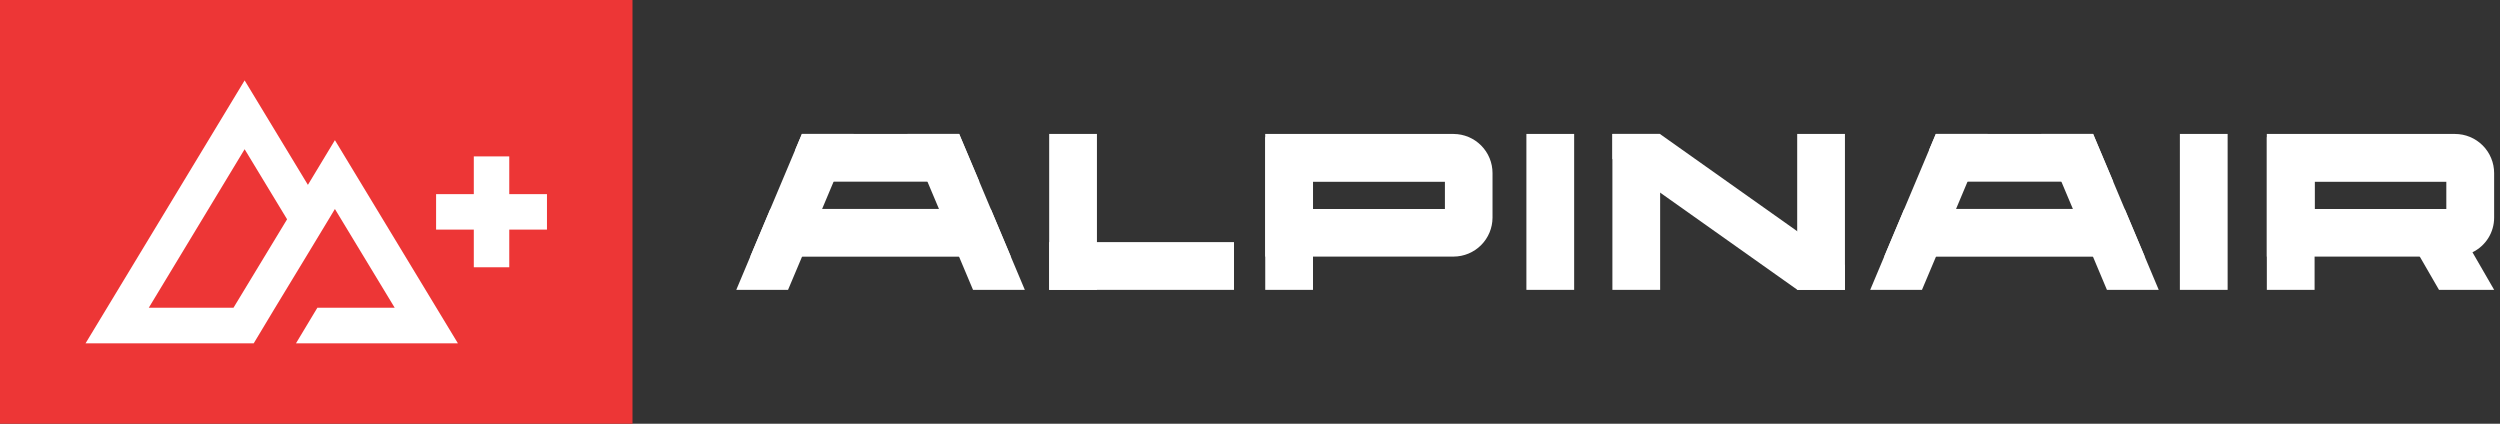 <svg width="236" height="40" viewBox="0 0 236 40" fill="none" xmlns="http://www.w3.org/2000/svg">
<rect x="0" y="0" width="236" height="40" fill="#333333" stroke="none"/>
<g clip-path="url(#clip0_70_292)">
<rect x="5" y="6" width="51" height="31" fill="white"/>
<path d="M0 0V40H59.708V0H0ZM27.938 32.413L29.961 29.047H37.257L31.615 19.728L31.031 20.701L29.066 23.95L25.973 29.047L23.949 32.413H8.074L23.093 7.588L29.066 17.451L31.615 13.23L43.229 32.413L27.938 32.413ZM51.634 21.673H48.074V25.233H44.727V21.673H41.167V18.327H44.727V14.767H48.074V18.327H51.634L51.634 21.673ZM14.047 29.047H22.043L27.101 20.701L23.093 14.086L14.047 29.047Z" fill="#ED3636"/>
<path d="M80.592 12.644L78.691 17.15L77.609 19.724L75.712 24.232L74.39 27.365H69.503L70.821 24.232L72.719 19.724L75.085 14.105L75.701 12.644H80.592Z" fill="white"/>
<path d="M96.745 27.365H91.854L90.535 24.232L88.638 19.724L87.552 17.15L85.656 12.644H90.546L92.448 17.15L93.529 19.724L95.425 24.232L96.745 27.365Z" fill="white"/>
<path d="M92.447 17.15H75.085V14.105L75.701 12.644H90.546L92.447 17.15Z" fill="white"/>
<path d="M95.425 24.232H70.821L72.719 19.724H93.529L95.425 24.232Z" fill="white"/>
<path d="M187.634 12.644L185.734 17.15L184.652 19.724L182.755 24.232L181.433 27.365H176.546L177.864 24.232L179.761 19.724L182.127 14.105L182.743 12.644H187.634Z" fill="white"/>
<path d="M203.786 27.365H198.895L197.577 24.232L195.68 19.724L194.595 17.15L192.698 12.644H197.589L199.489 17.15L200.571 19.724L202.468 24.232L203.786 27.365Z" fill="white"/>
<path d="M199.489 17.15H182.127V14.105L182.743 12.644H197.589L199.489 17.15Z" fill="white"/>
<path d="M202.468 24.232H177.864L179.762 19.724H200.571L202.468 24.232Z" fill="white"/>
<path d="M148.6 12.643H144.092V27.363H148.6V12.643Z" fill="white"/>
<path d="M210.288 12.643H205.78V27.363H210.288V12.643Z" fill="white"/>
<path d="M103.551 12.643H99.043V27.363H103.551V12.643Z" fill="white"/>
<path d="M116.49 22.855H99.043V27.363H116.49V22.855Z" fill="white"/>
<path d="M156.718 12.662V27.365H152.21V12.644H156.692L156.718 12.662Z" fill="white"/>
<path d="M174.163 12.644V27.365H169.682L169.655 27.346V12.644H174.163Z" fill="white"/>
<path d="M174.162 25.017V27.365H169.682L169.655 27.346L156.718 18.184L152.21 14.995V12.644H156.692L156.718 12.662L169.655 21.824L174.162 25.017Z" fill="white"/>
<path d="M123.947 12.95H119.439V27.363H123.947V12.95Z" fill="white"/>
<path d="M137.217 12.646H119.435V24.222H137.217C138.192 24.219 139.125 23.831 139.814 23.142C140.503 22.453 140.892 21.519 140.894 20.545V16.342C140.896 15.365 140.509 14.427 139.82 13.734C139.131 13.041 138.195 12.649 137.217 12.646ZM136.4 19.728H123.949V17.16H136.4V19.728Z" fill="white"/>
<path d="M218.497 12.95H213.989V27.363H218.497V12.95Z" fill="white"/>
<path d="M231.75 12.646H213.987V24.222H231.75C232.327 24.228 232.896 24.087 233.404 23.813C234.017 23.515 234.533 23.05 234.895 22.473C235.256 21.895 235.447 21.226 235.446 20.545V16.342C235.447 15.857 235.351 15.376 235.165 14.928C234.98 14.479 234.708 14.071 234.364 13.728C234.021 13.385 233.613 13.113 233.165 12.927C232.716 12.741 232.235 12.646 231.75 12.646ZM218.501 17.16H230.933V19.728H218.501V17.16Z" fill="white"/>
<path d="M231.688 20.848L235.448 27.362H230.241L227.781 23.103L231.688 20.848Z" fill="white"/>
</g>
<defs>
<clipPath id="clip0_70_292">
<rect width="235.448" height="40" fill="white"/>
</clipPath>
</defs>
</svg>
